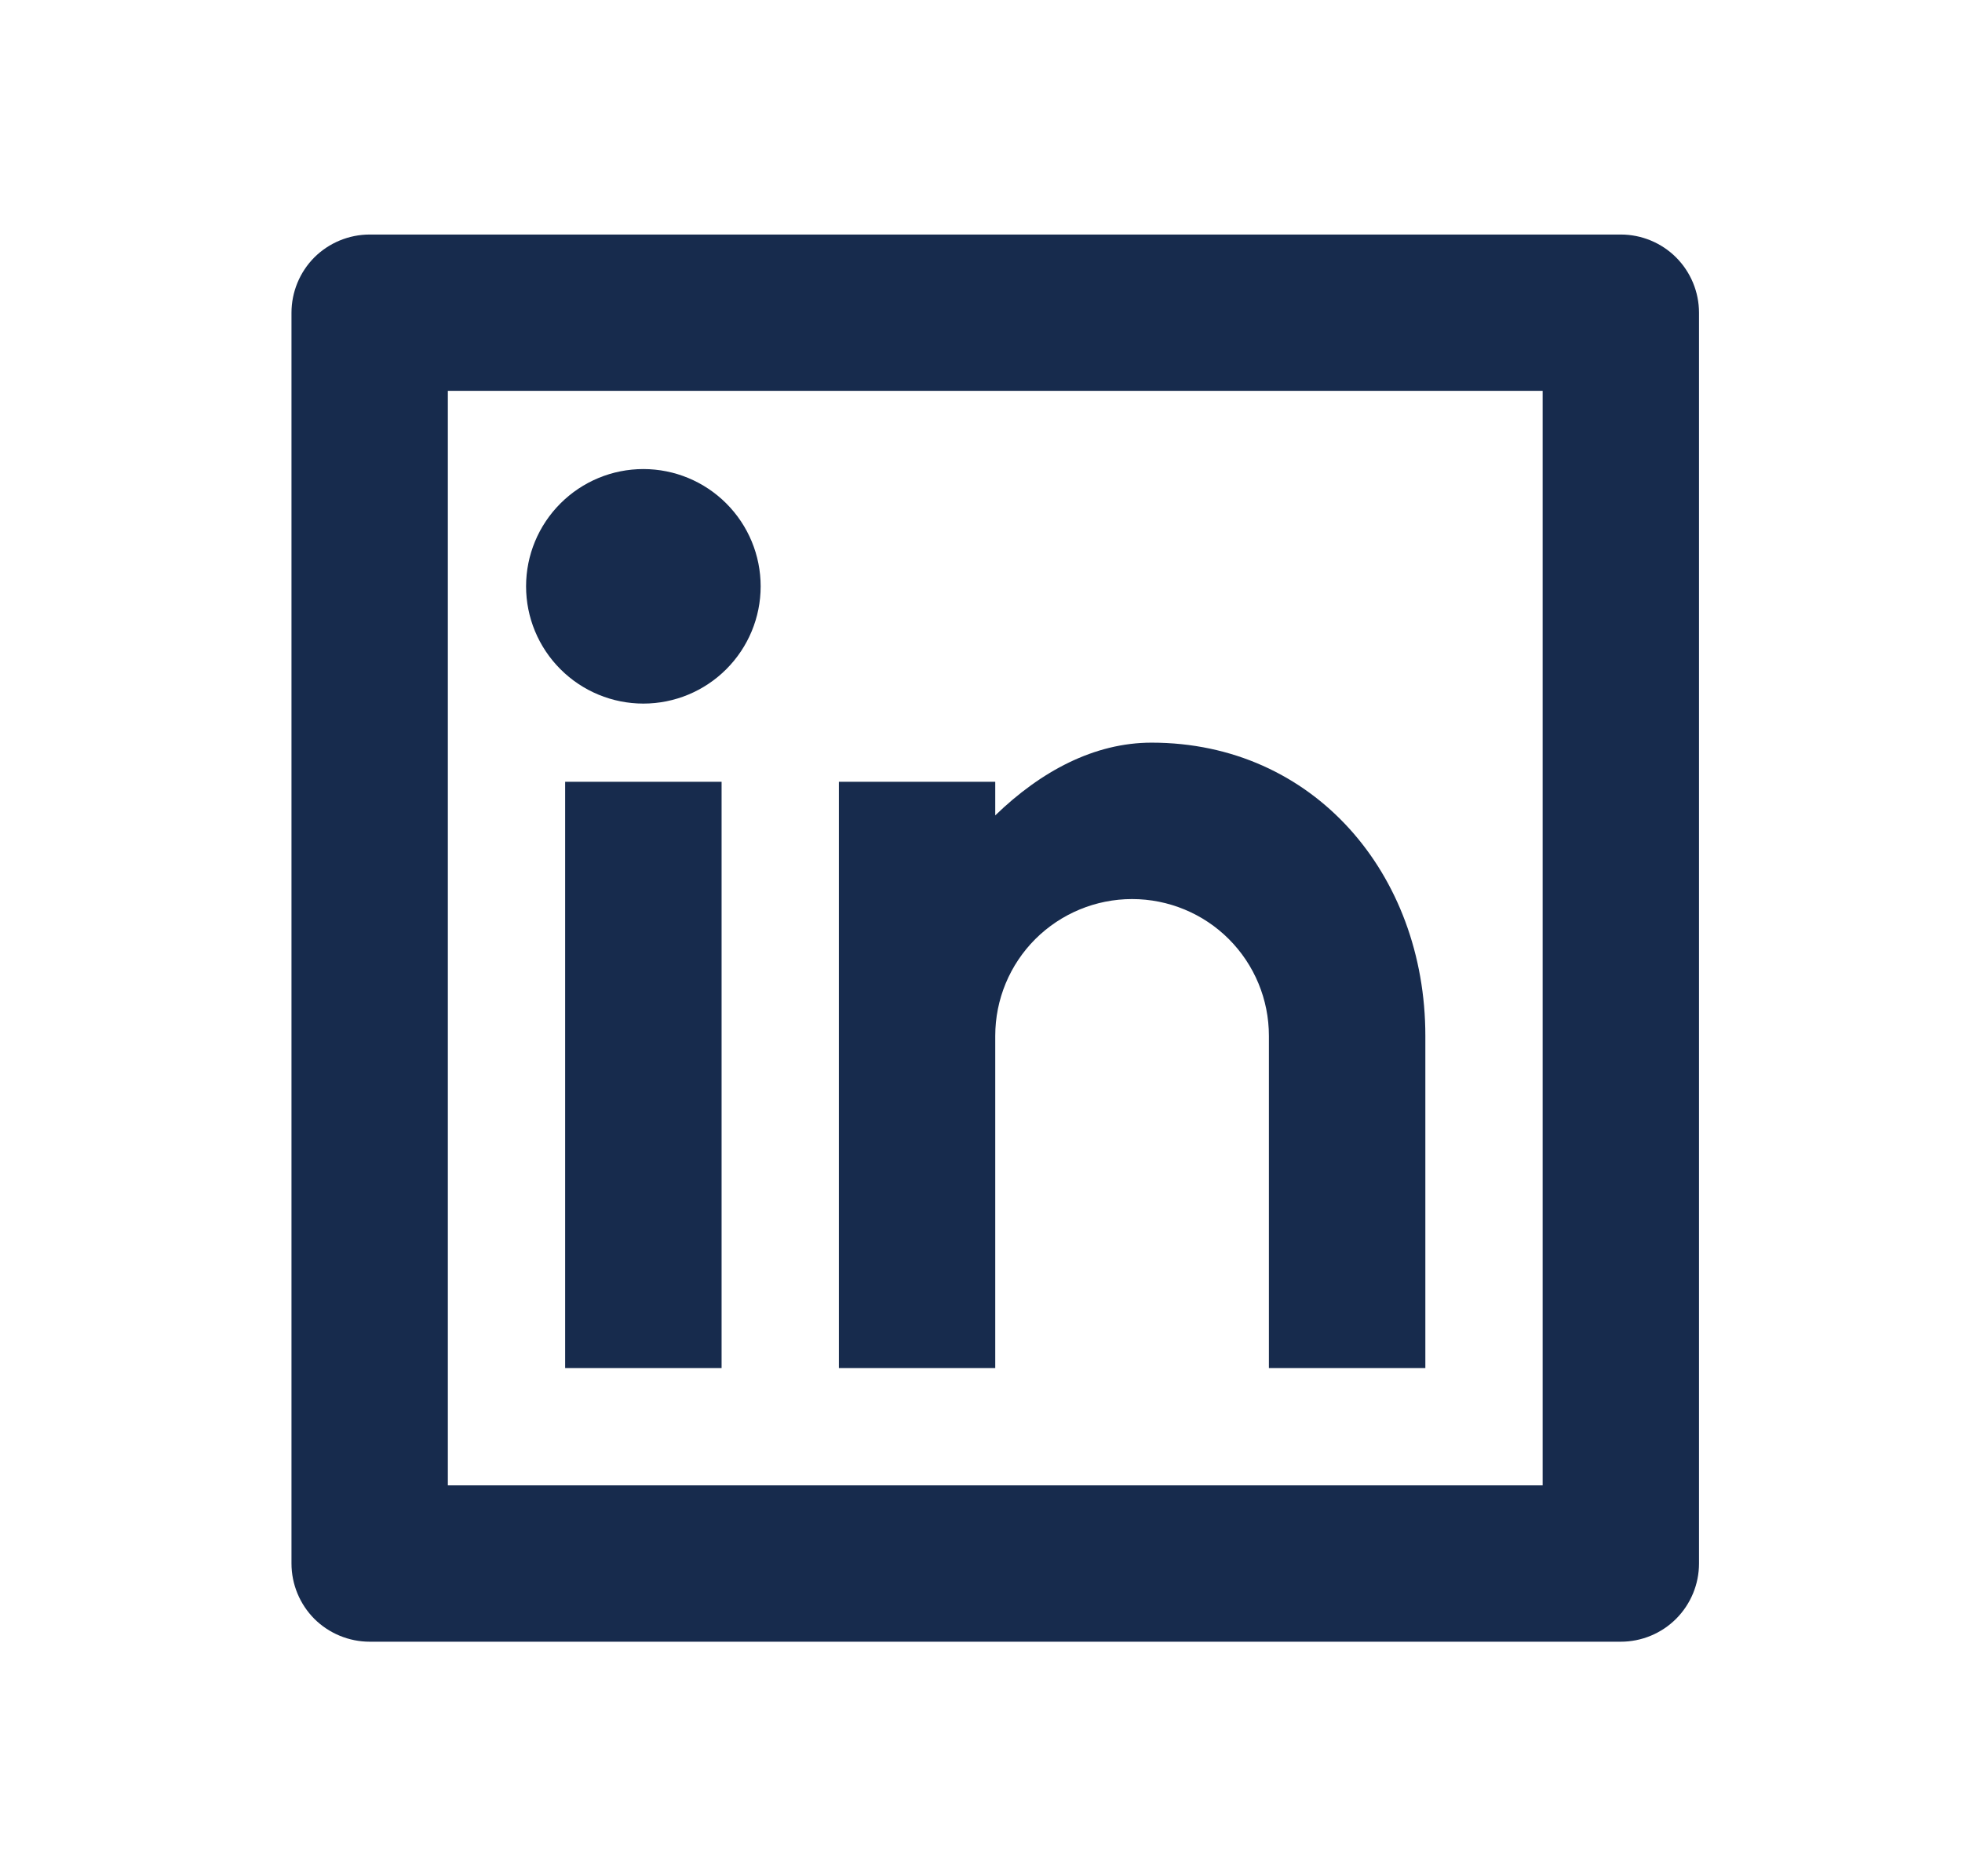 <svg width="23" height="22" viewBox="0 0 23 22" fill="none" xmlns="http://www.w3.org/2000/svg">
<path d="M4.334 2.75H19C19.243 2.75 19.477 2.847 19.648 3.018C19.82 3.19 19.917 3.424 19.917 3.667V18.333C19.917 18.576 19.82 18.81 19.648 18.982C19.477 19.153 19.243 19.25 19 19.25H4.334C4.091 19.25 3.857 19.153 3.685 18.982C3.514 18.81 3.417 18.576 3.417 18.333V3.667C3.417 3.424 3.514 3.19 3.685 3.018C3.857 2.847 4.091 2.75 4.334 2.75V2.75ZM5.25 4.583V17.417H18.084V4.583H5.25ZM7.542 8.25C7.177 8.25 6.828 8.105 6.57 7.847C6.312 7.589 6.167 7.24 6.167 6.875C6.167 6.51 6.312 6.161 6.57 5.903C6.828 5.645 7.177 5.5 7.542 5.5C7.907 5.5 8.256 5.645 8.514 5.903C8.772 6.161 8.917 6.51 8.917 6.875C8.917 7.24 8.772 7.589 8.514 7.847C8.256 8.105 7.907 8.25 7.542 8.25V8.25ZM6.625 9.167H8.459V16.042H6.625V9.167ZM11.667 9.561C12.202 9.043 12.828 8.708 13.5 8.708C15.399 8.708 16.709 10.247 16.709 12.146V16.042H14.875V12.146C14.875 11.72 14.706 11.312 14.405 11.011C14.105 10.711 13.697 10.542 13.271 10.542C12.846 10.542 12.438 10.711 12.137 11.011C11.836 11.312 11.667 11.72 11.667 12.146V16.042H9.834V9.167H11.667V9.561Z" fill="#172B4D"/>
</svg>
